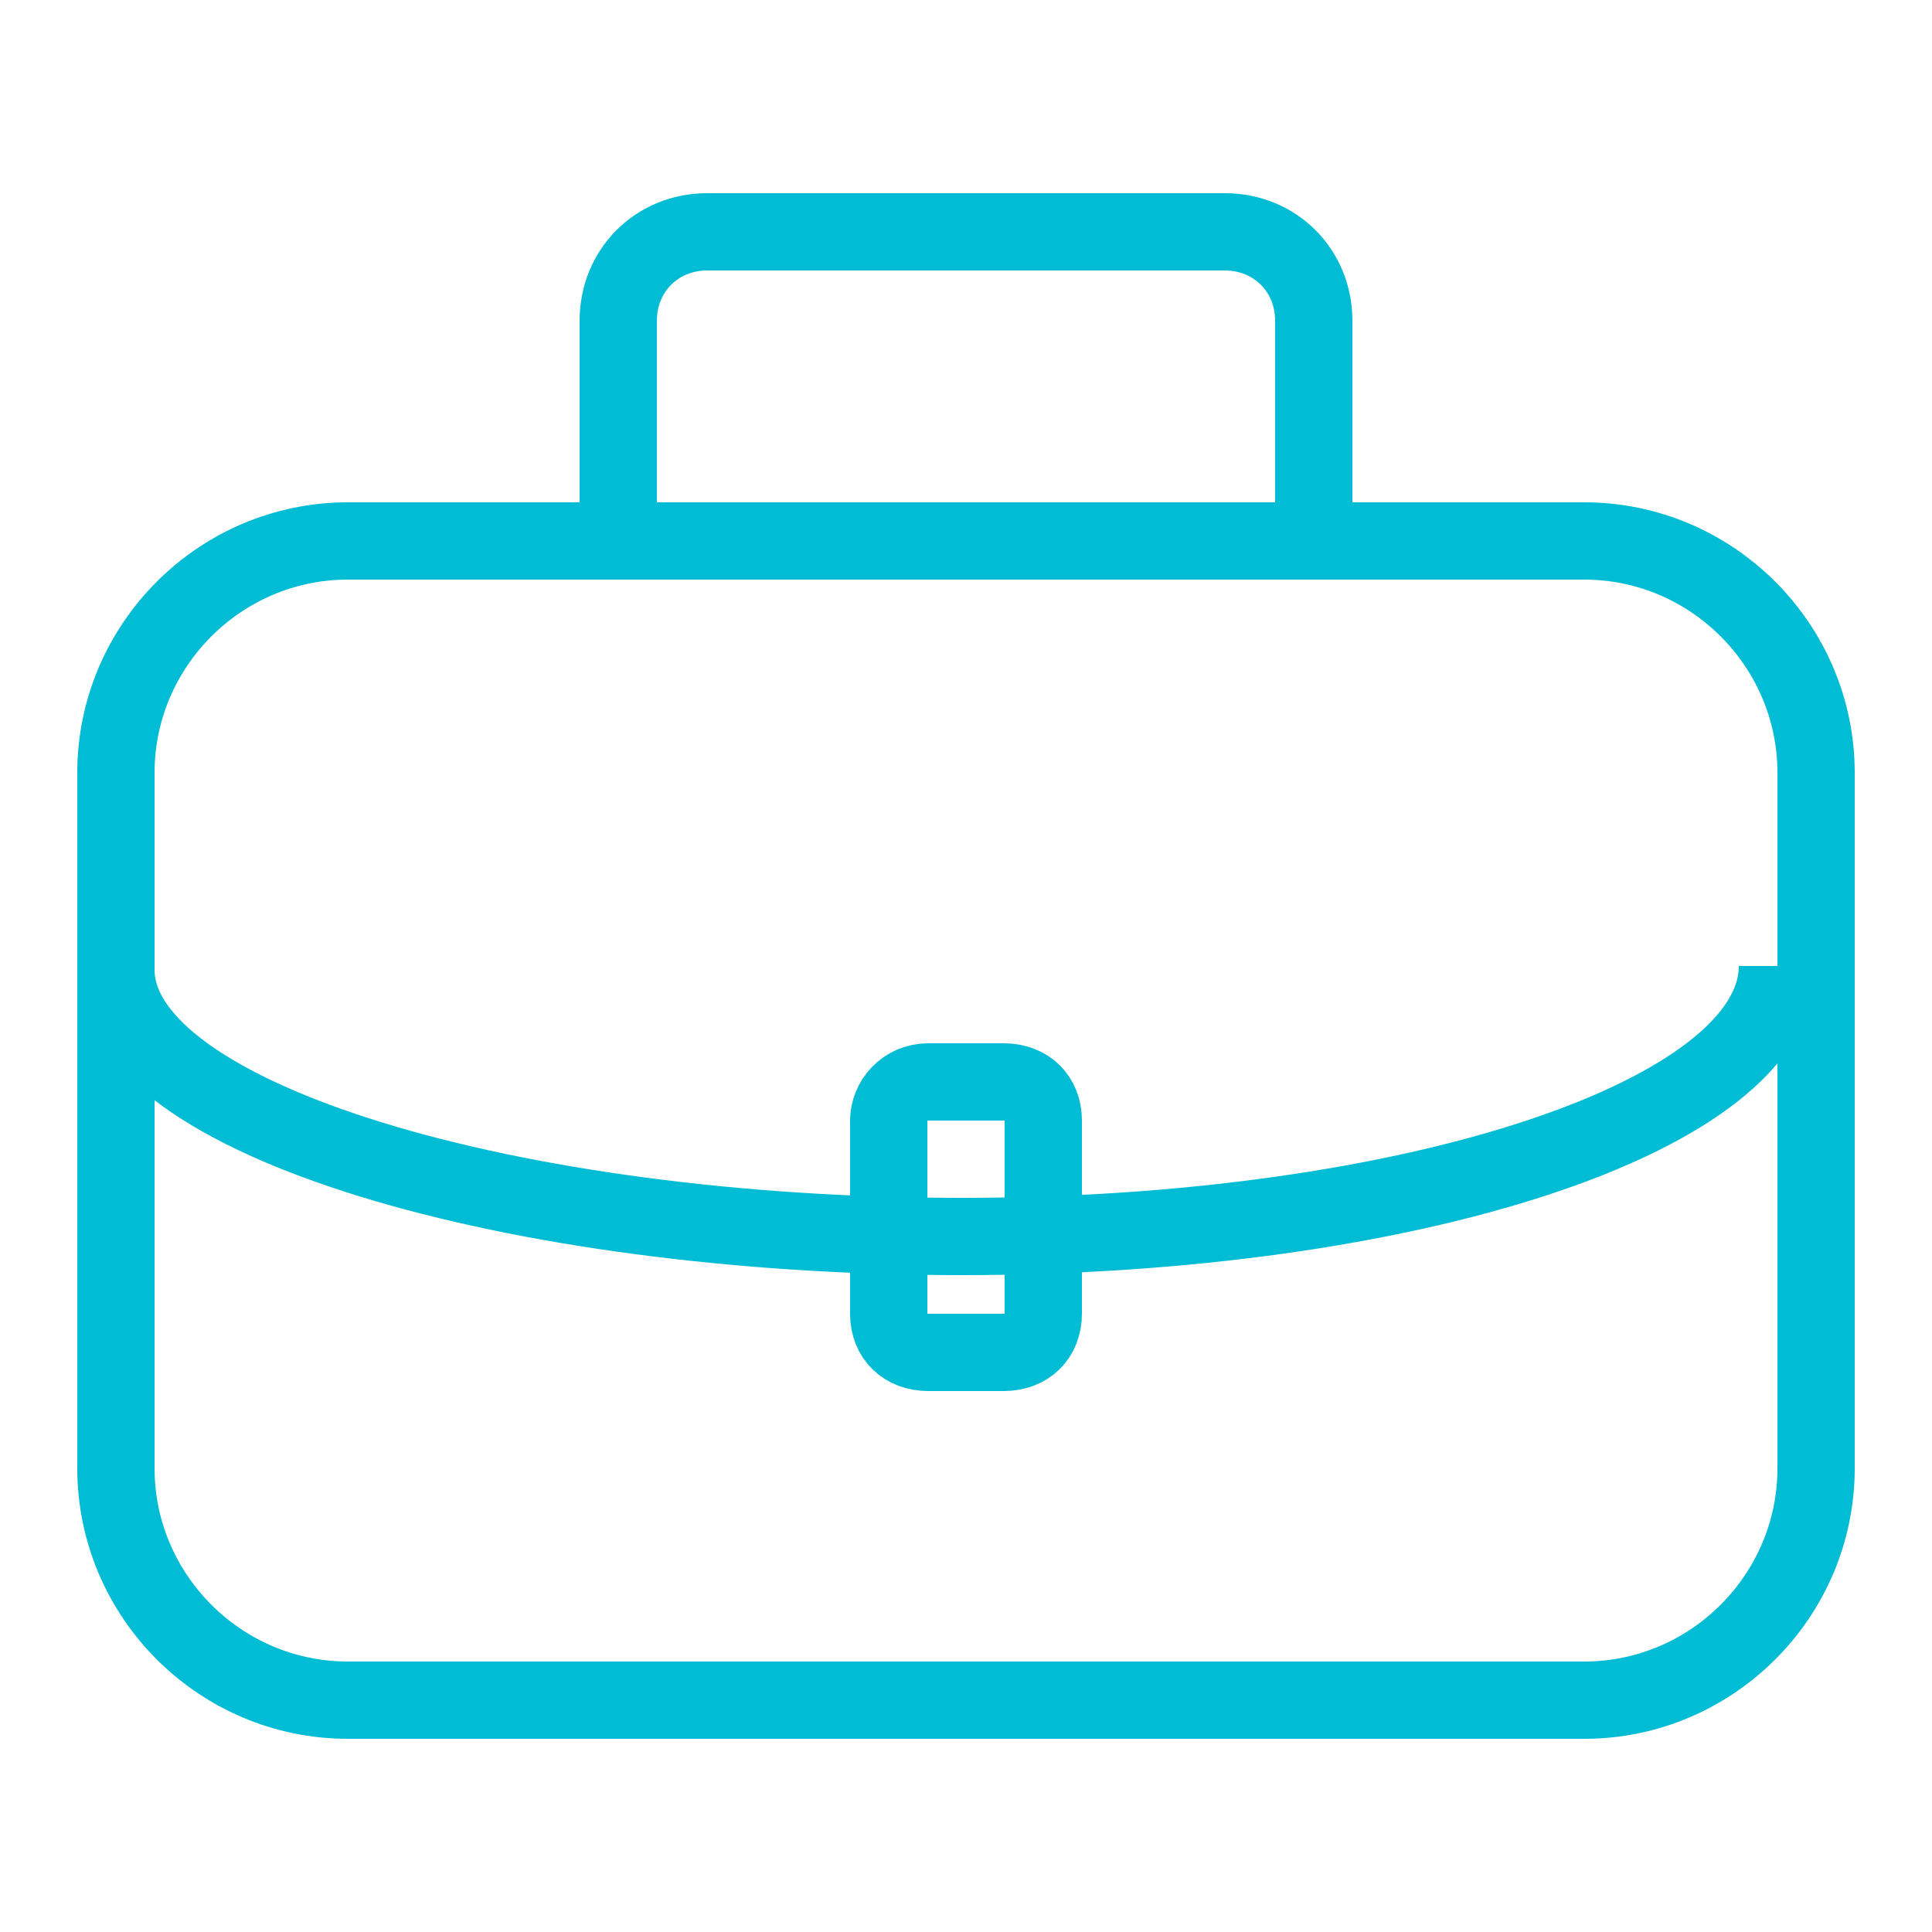 <?xml version="1.0" encoding="UTF-8"?>
<svg width="50px" height="50px" viewBox="0 0 50 50" version="1.1" xmlns="http://www.w3.org/2000/svg" xmlns:xlink="http://www.w3.org/1999/xlink">
    <!-- Generator: Sketch 42 (36781) - http://www.bohemiancoding.com/sketch -->
    <title>4_icon_1</title>
    <desc>Created with Sketch.</desc>
    <defs></defs>
    <g id="升级改造首页-vol.3" stroke="none" stroke-width="1" fill="none" fill-rule="evenodd">
        <g id="icon-and-more" transform="translate(-510, -60)" stroke="#00BCD4" stroke-width="2">
            <g id="icon-1" transform="translate(510, 60)">
                <path d="M46,25 C46,28.889 36.488,32 24.896,32 C13.304,32 3,28.986 3,25.097" id="Shape"></path>
                <path d="M24.026,28 L25.974,28 C26.59,28 27,28.4 27,29 L27,34 C27,34.6 26.59,35 25.974,35 L24.026,35 C23.41,35 23,34.6 23,34 L23,29 C23,28.5 23.41,28 24.026,28 L24.026,28 Z" id="Shape"></path>
                <path d="M9,14 L41,14 C44.3,14 47,16.7 47,20 L47,38 C47,41.3 44.3,44 41,44 L9,44 C5.7,44 3,41.3 3,38 L3,20 C3,16.7 5.7,14 9,14 L9,14 Z" id="Shape"></path>
                <path d="M16,14 L16,8.3 C16,7 17,6 18.3,6 L31.7,6 C33,6 34,7 34,8.3 L34,14 L16,14 L16,14 Z" id="Shape"></path>
            </g>
        </g>
    </g>
</svg>